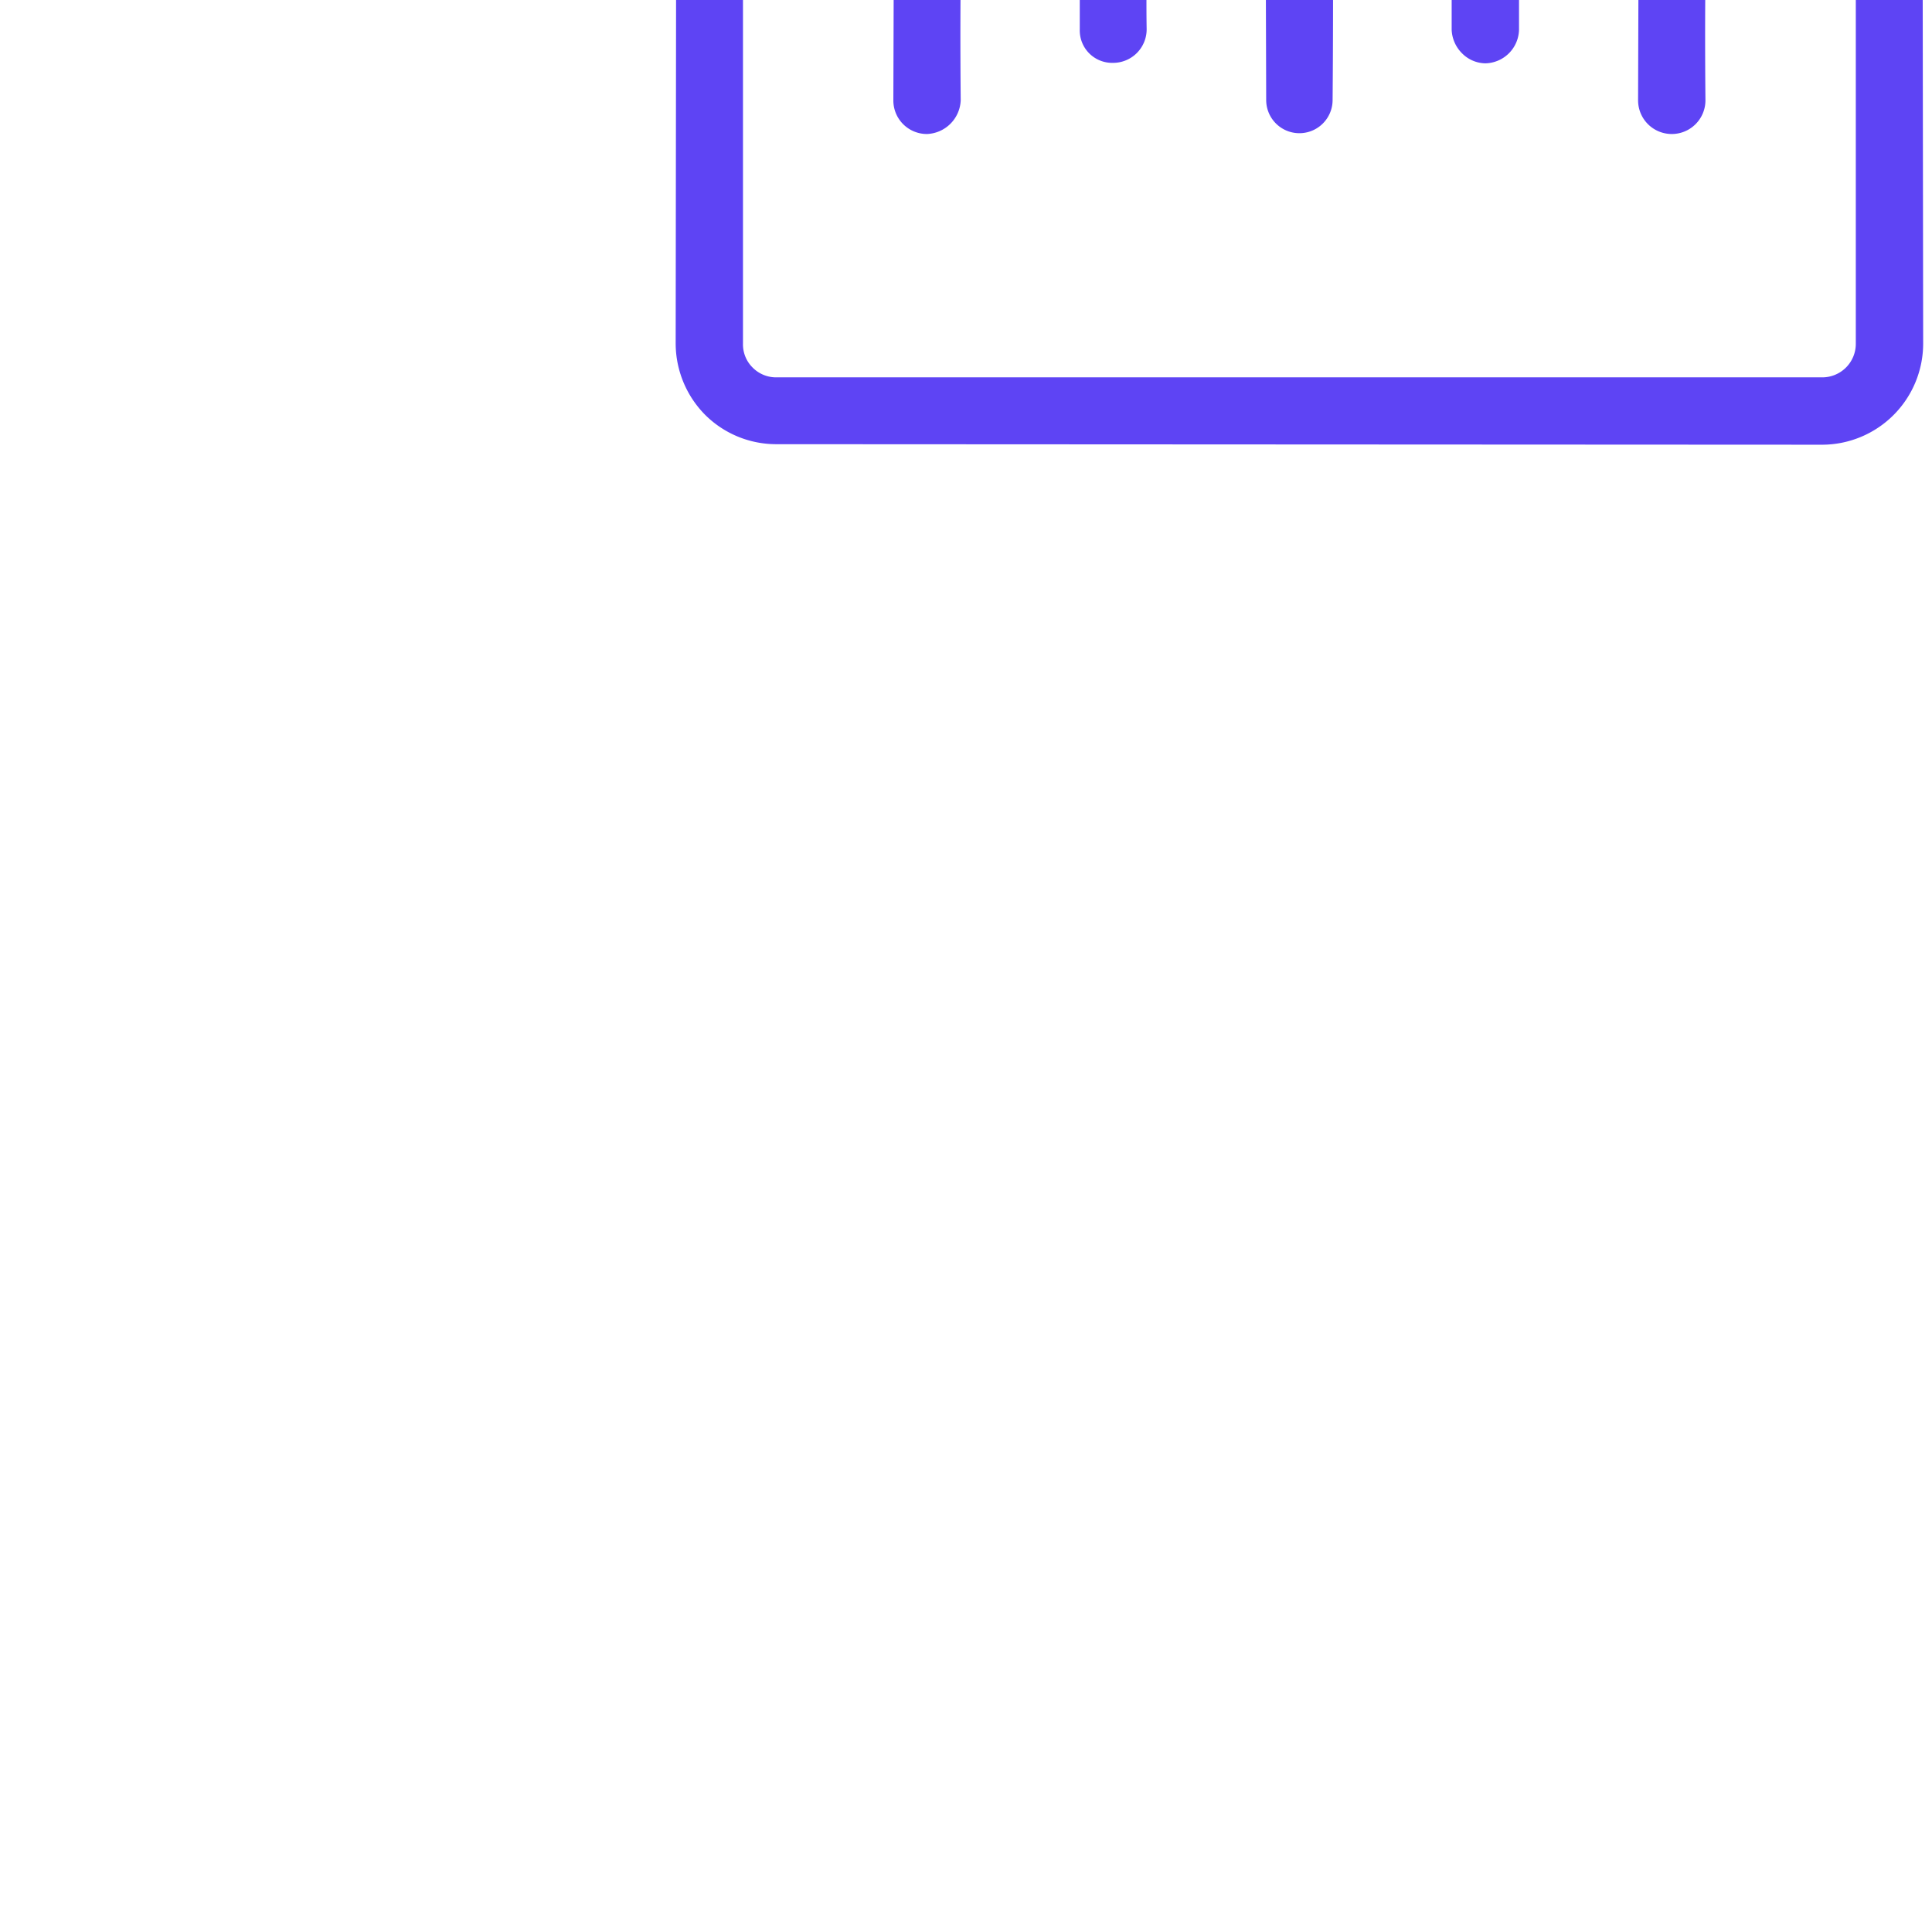 <svg fill="rgb(94, 68, 244)" width="64px" height="64px" viewBox="-2.4 -2.4 28.80 28.80" xmlns="http://www.w3.org/2000/svg" transform="rotate(-45)"><g id="SVGRepo_bgCarrier" stroke-width="0"></g><g id="SVGRepo_tracerCarrier" stroke-linecap="round" stroke-linejoin="round"></g><g id="SVGRepo_iconCarrier"> <g id="Ruler"> <g> <path d="M9.479,3.5a1.5,1.5,0,0,0-2.12,0L3.5,7.35a1.516,1.516,0,0,0-.44,1.06A1.5,1.5,0,0,0,3.5,9.47L14.519,20.5a1.509,1.509,0,0,0,2.13,0l3.85-3.86a1.491,1.491,0,0,0,0-2.12ZM8.359,7.08a.5.5,0,0,0,0,.71.524.524,0,0,0,.71,0c.55-.56,1.09-1.1,1.65-1.64l1.25,1.25-.9.9a.483.483,0,0,0,0,.7.5.5,0,0,0,.71,0c.29-.3.6-.6.9-.89l1.25,1.25-1.64,1.65a.495.495,0,0,0,.7.7c.56-.55,1.1-1.09,1.65-1.64l1.25,1.25-.9.9a.524.524,0,0,0-.14.36.5.5,0,0,0,.14.35.513.513,0,0,0,.71,0l.9-.9,1.26,1.26-1.65,1.64a.5.5,0,0,0,.71.71c.55-.56,1.09-1.1,1.65-1.64l1.23,1.23a.5.5,0,0,1,0,.7l-3.86,3.86a.5.5,0,0,1-.71,0L4.209,8.77a.491.491,0,0,1-.15-.36.485.485,0,0,1,.15-.35L8.069,4.2a.508.508,0,0,1,.7,0l1.24,1.24Z"></path> <path d="M18.939,12.96l-.04-.04c.01,0,.01,0,.02.01S18.939,12.95,18.939,12.96Z"></path> </g> </g> </g></svg>